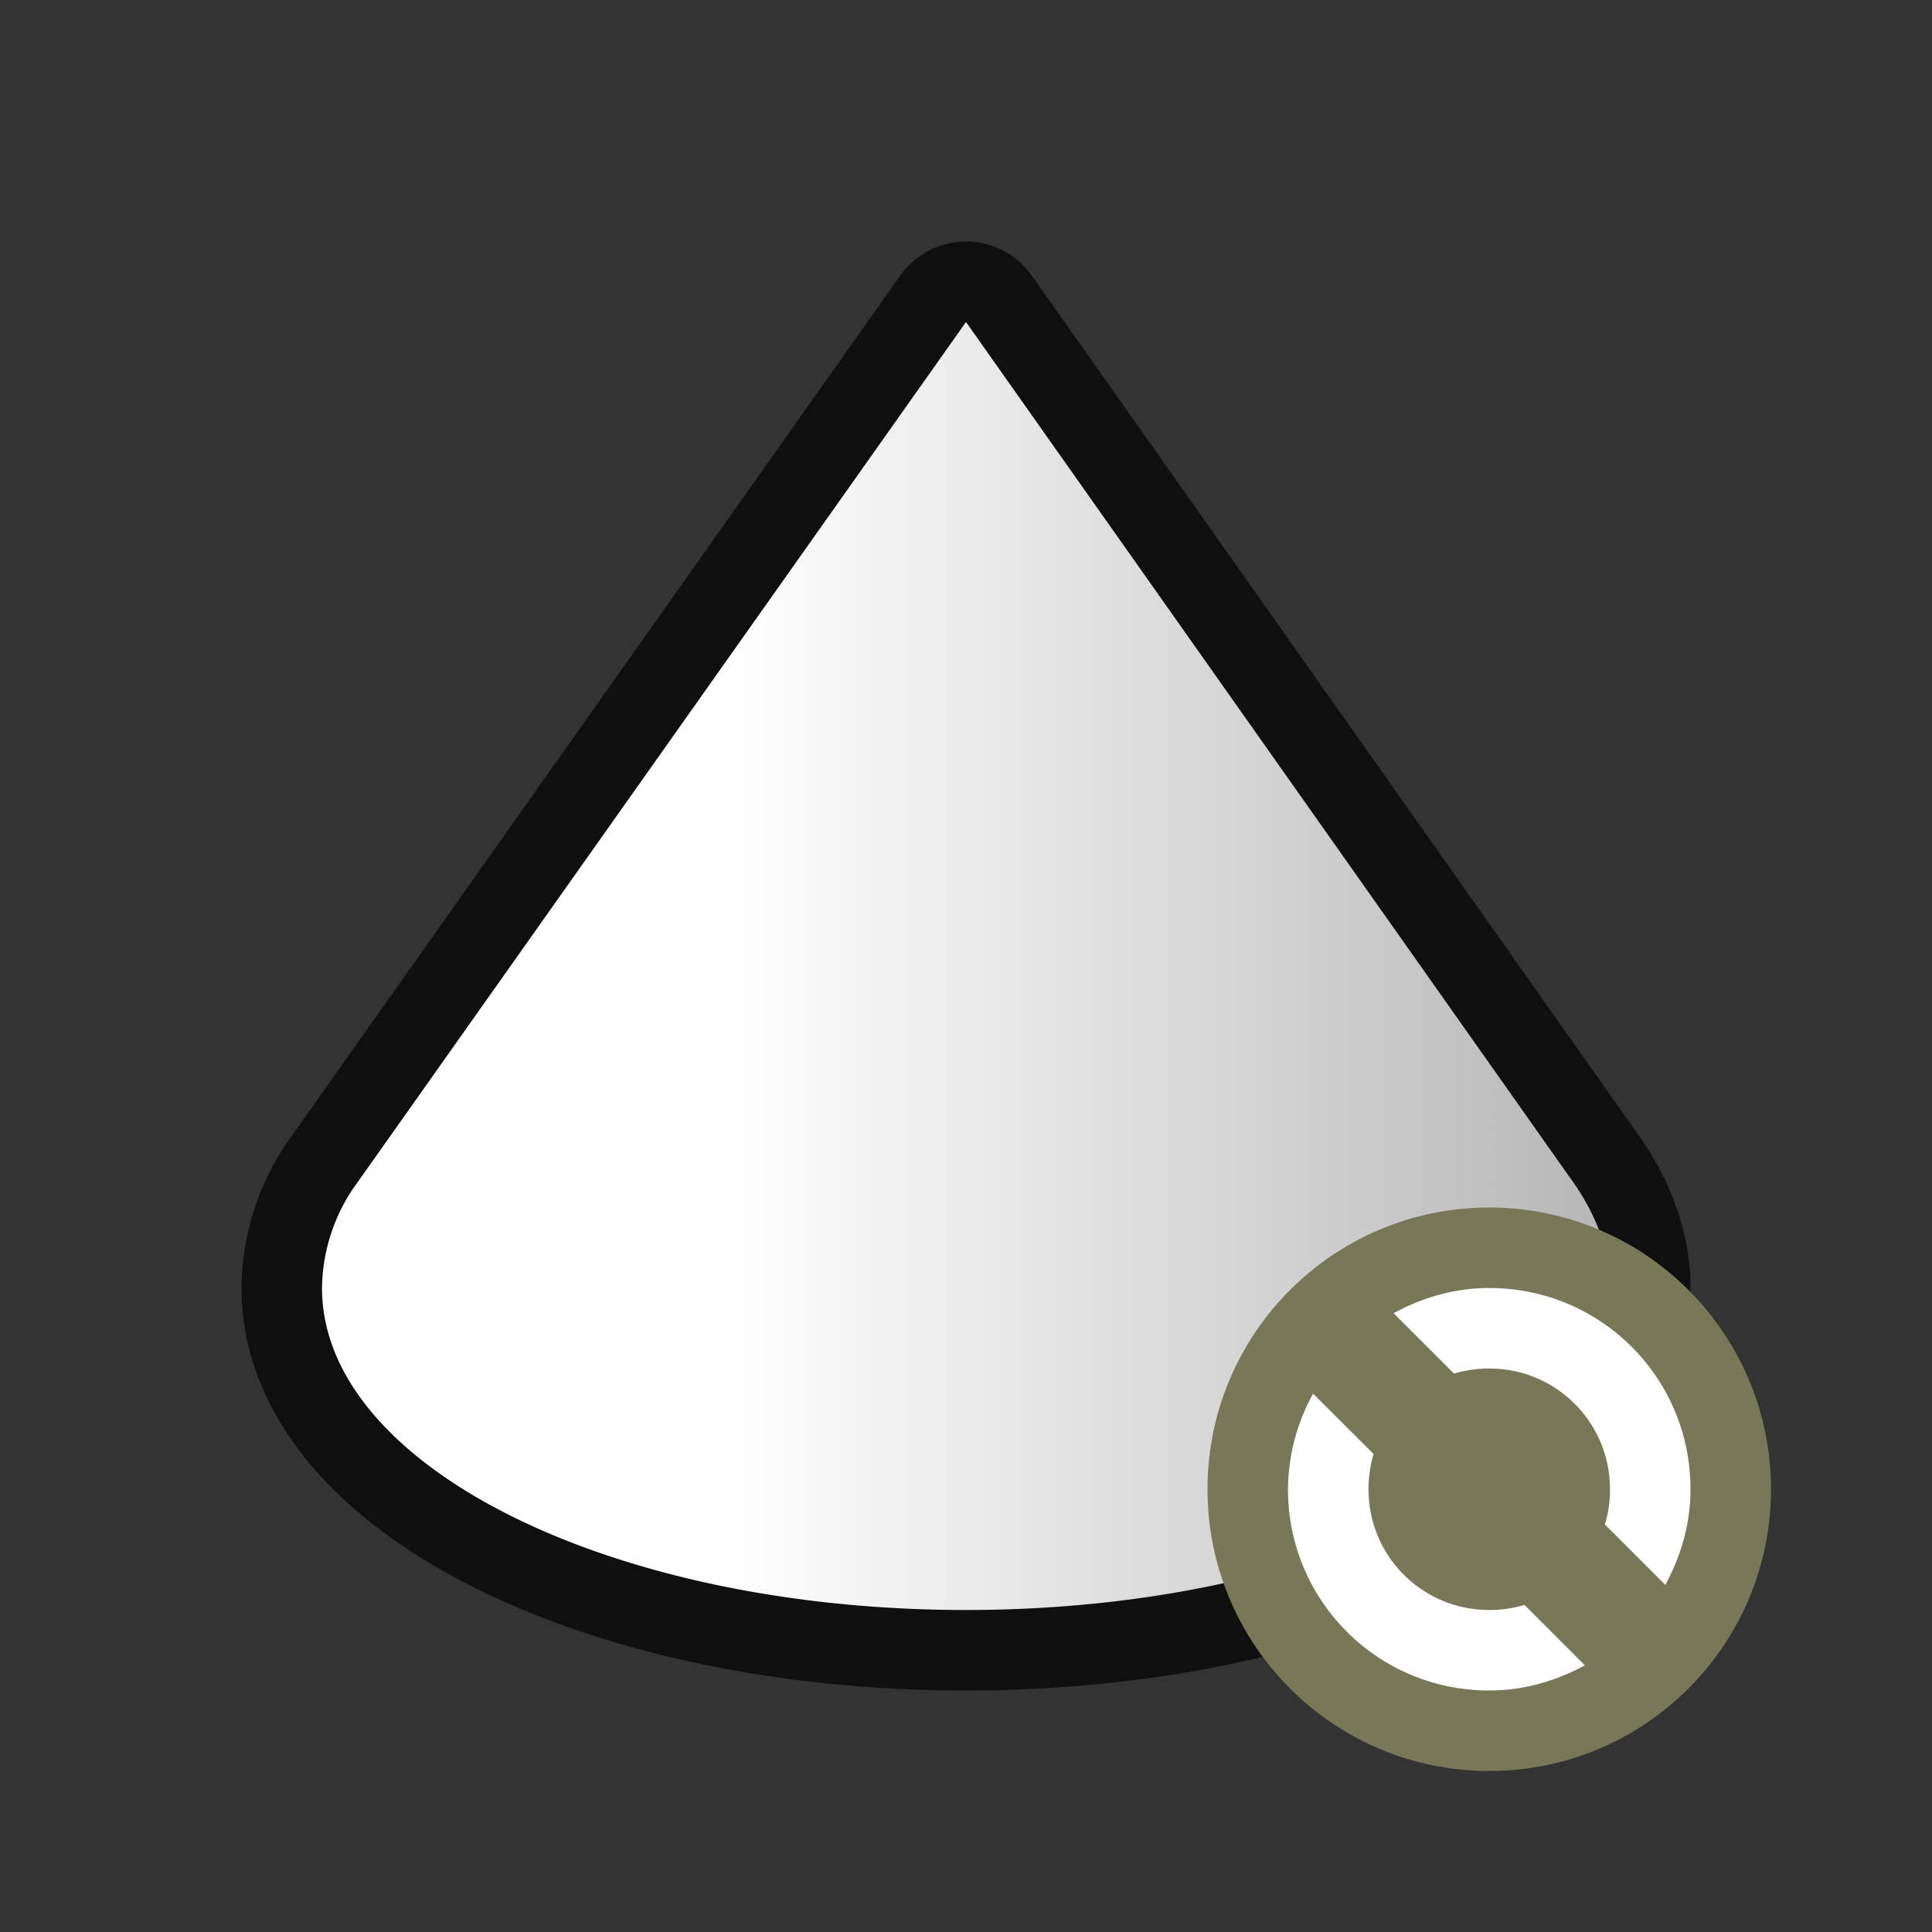 <svg xmlns="http://www.w3.org/2000/svg" xmlns:xlink="http://www.w3.org/1999/xlink" height="24" width="24"><rect width="100%" height="100%" fill="#333333" stroke="none"/><defs><linearGradient gradientTransform="translate(1 -1029.362)" xlink:href="#a" id="b" x1="3" y1="1045.362" x2="19" y2="1045.362" gradientUnits="userSpaceOnUse"/><linearGradient id="a"><stop style="stop-color:#fff;stop-opacity:1" offset="0"/><stop offset=".313" style="stop-color:#fff;stop-opacity:1"/><stop style="stop-color:#b6b6b6;stop-opacity:1" offset="1"/></linearGradient></defs><path d="M12 4 4.375 14.781A2.27 2.27 0 0 0 4 16c0 2.21 3.582 4 8 4s8-1.79 8-4c0-.483-.186-.946-.5-1.375z" style="opacity:.7;fill:#000;stroke:#000;stroke-width:2;stroke-linejoin:round;stroke-miterlimit:4;stroke-dasharray:none"/><path d="M12 4 4.375 14.781A2.27 2.27 0 0 0 4 16c0 2.21 3.582 4 8 4s8-1.79 8-4c0-.483-.186-.946-.5-1.375z" style="opacity:1;fill:url(#b);fill-opacity:1"/><circle style="opacity:1;vector-effect:none;fill:#787859;fill-opacity:1;stroke:none;stroke-width:3.5;stroke-linecap:butt;stroke-linejoin:round;stroke-miterlimit:4;stroke-dasharray:none;stroke-dashoffset:0;stroke-opacity:1" cy="18.5" cx="18.5" r="3.5"/><path d="M18.5 16c-.433 0-.833.12-1.188.313l.75.75c.138-.041.287-.063.438-.063.831 0 1.5.669 1.5 1.5 0 .15-.021.3-.063.438l.75.75c.193-.355.313-.755.313-1.188 0-1.385-1.115-2.5-2.5-2.5zm-2.188 1.313A2.476 2.476 0 0 0 16 18.5c0 1.385 1.115 2.5 2.5 2.5.433 0 .833-.12 1.188-.313l-.75-.75A1.539 1.539 0 0 1 18.5 20c-.831 0-1.5-.669-1.5-1.5 0-.15.021-.3.063-.438z" style="fill:#fff;fill-opacity:1"/></svg>
